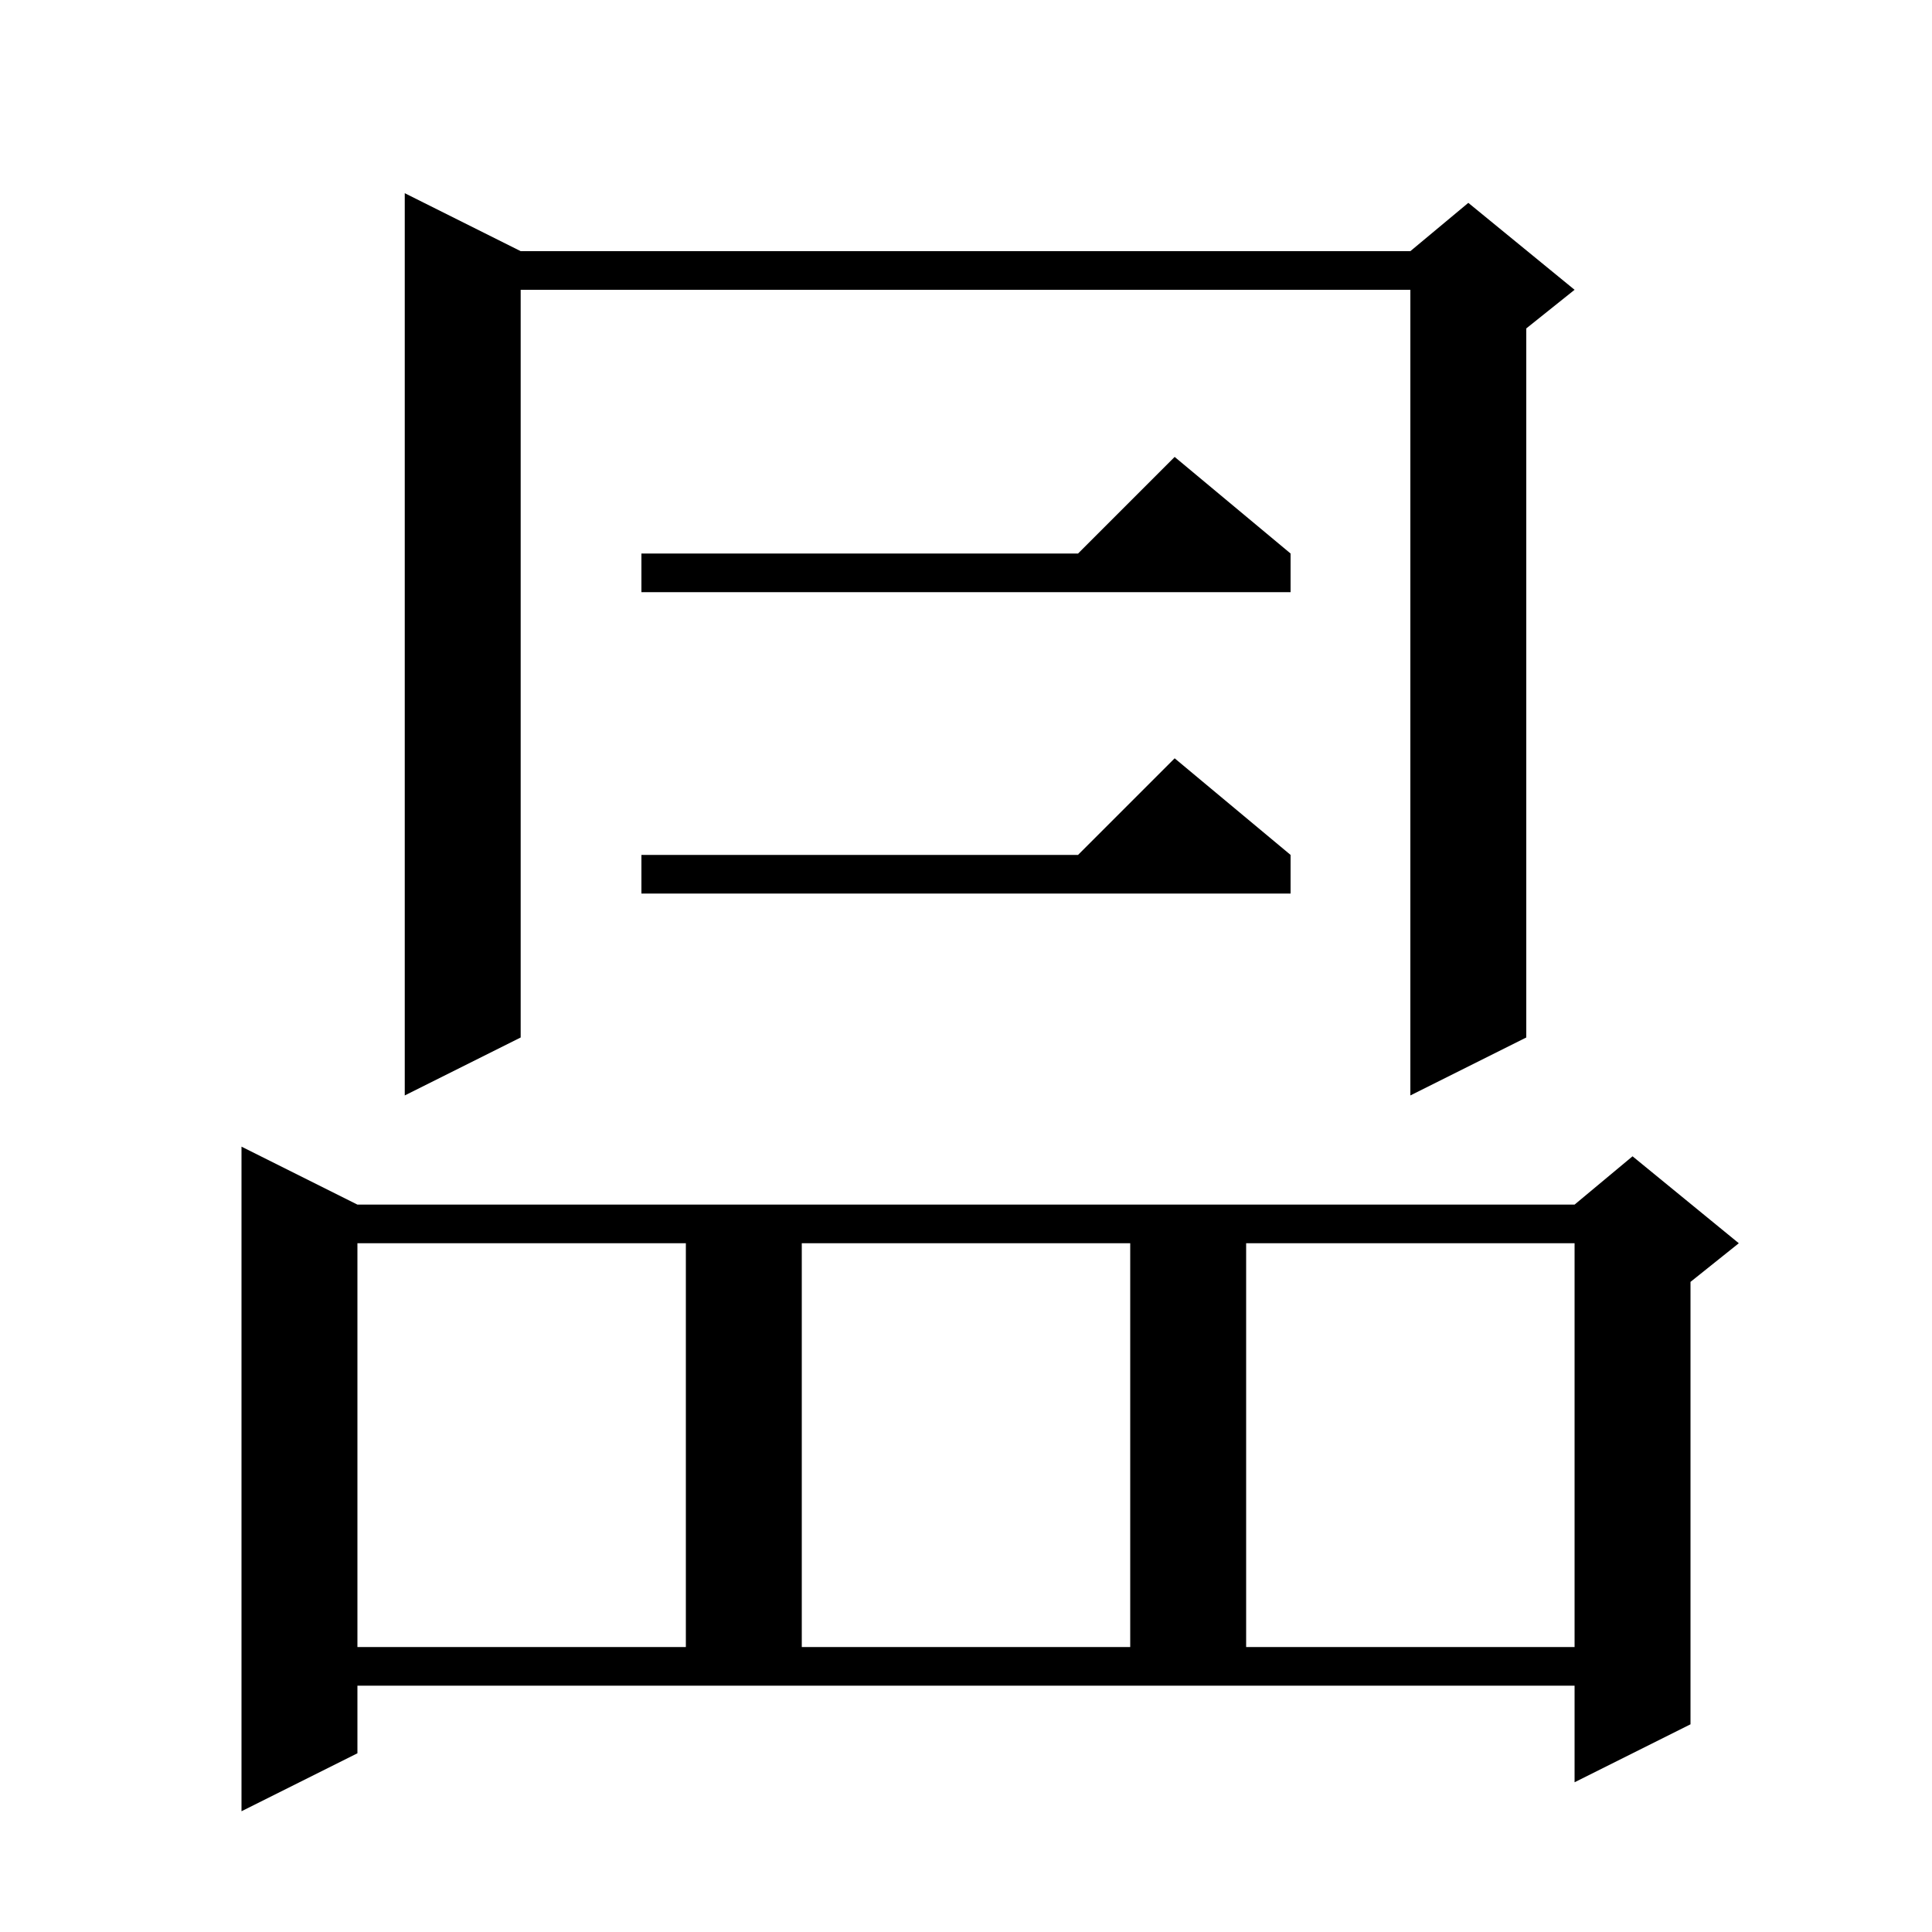 <svg xmlns="http://www.w3.org/2000/svg" xmlns:xlink="http://www.w3.org/1999/xlink" version="1.1" baseProfile="full" viewBox="0 0 200 200" width="200" height="200">
<g fill="black">
<path d="M 37.0 181.5 L 25.0 187.5 L 25.0 118.7 L 37.0 124.7 L 163.0 124.7 L 169.0 119.7 L 180.0 128.7 L 175.0 132.7 L 175.0 178.5 L 163.0 184.5 L 163.0 174.5 L 37.0 174.5 Z M 37.0 128.7 L 37.0 170.5 L 71.0 170.5 L 71.0 128.7 Z M 83.0 128.7 L 83.0 170.5 L 117.0 170.5 L 117.0 128.7 Z M 129.0 128.7 L 129.0 170.5 L 163.0 170.5 L 163.0 128.7 Z M 53.9 26.0 L 146.0 26.0 L 152.0 21.0 L 163.0 30.0 L 158.0 34.0 L 158.0 107.4 L 146.0 113.4 L 146.0 30.0 L 53.9 30.0 L 53.9 107.4 L 41.9 113.4 L 41.9 20.0 Z M 133.6 88.5 L 133.6 92.5 L 66.4 92.5 L 66.4 88.5 L 111.6 88.5 L 121.6 78.5 Z M 133.6 57.3 L 133.6 61.3 L 66.4 61.3 L 66.4 57.3 L 111.6 57.3 L 121.6 47.3 Z " />
</g>
</svg>
